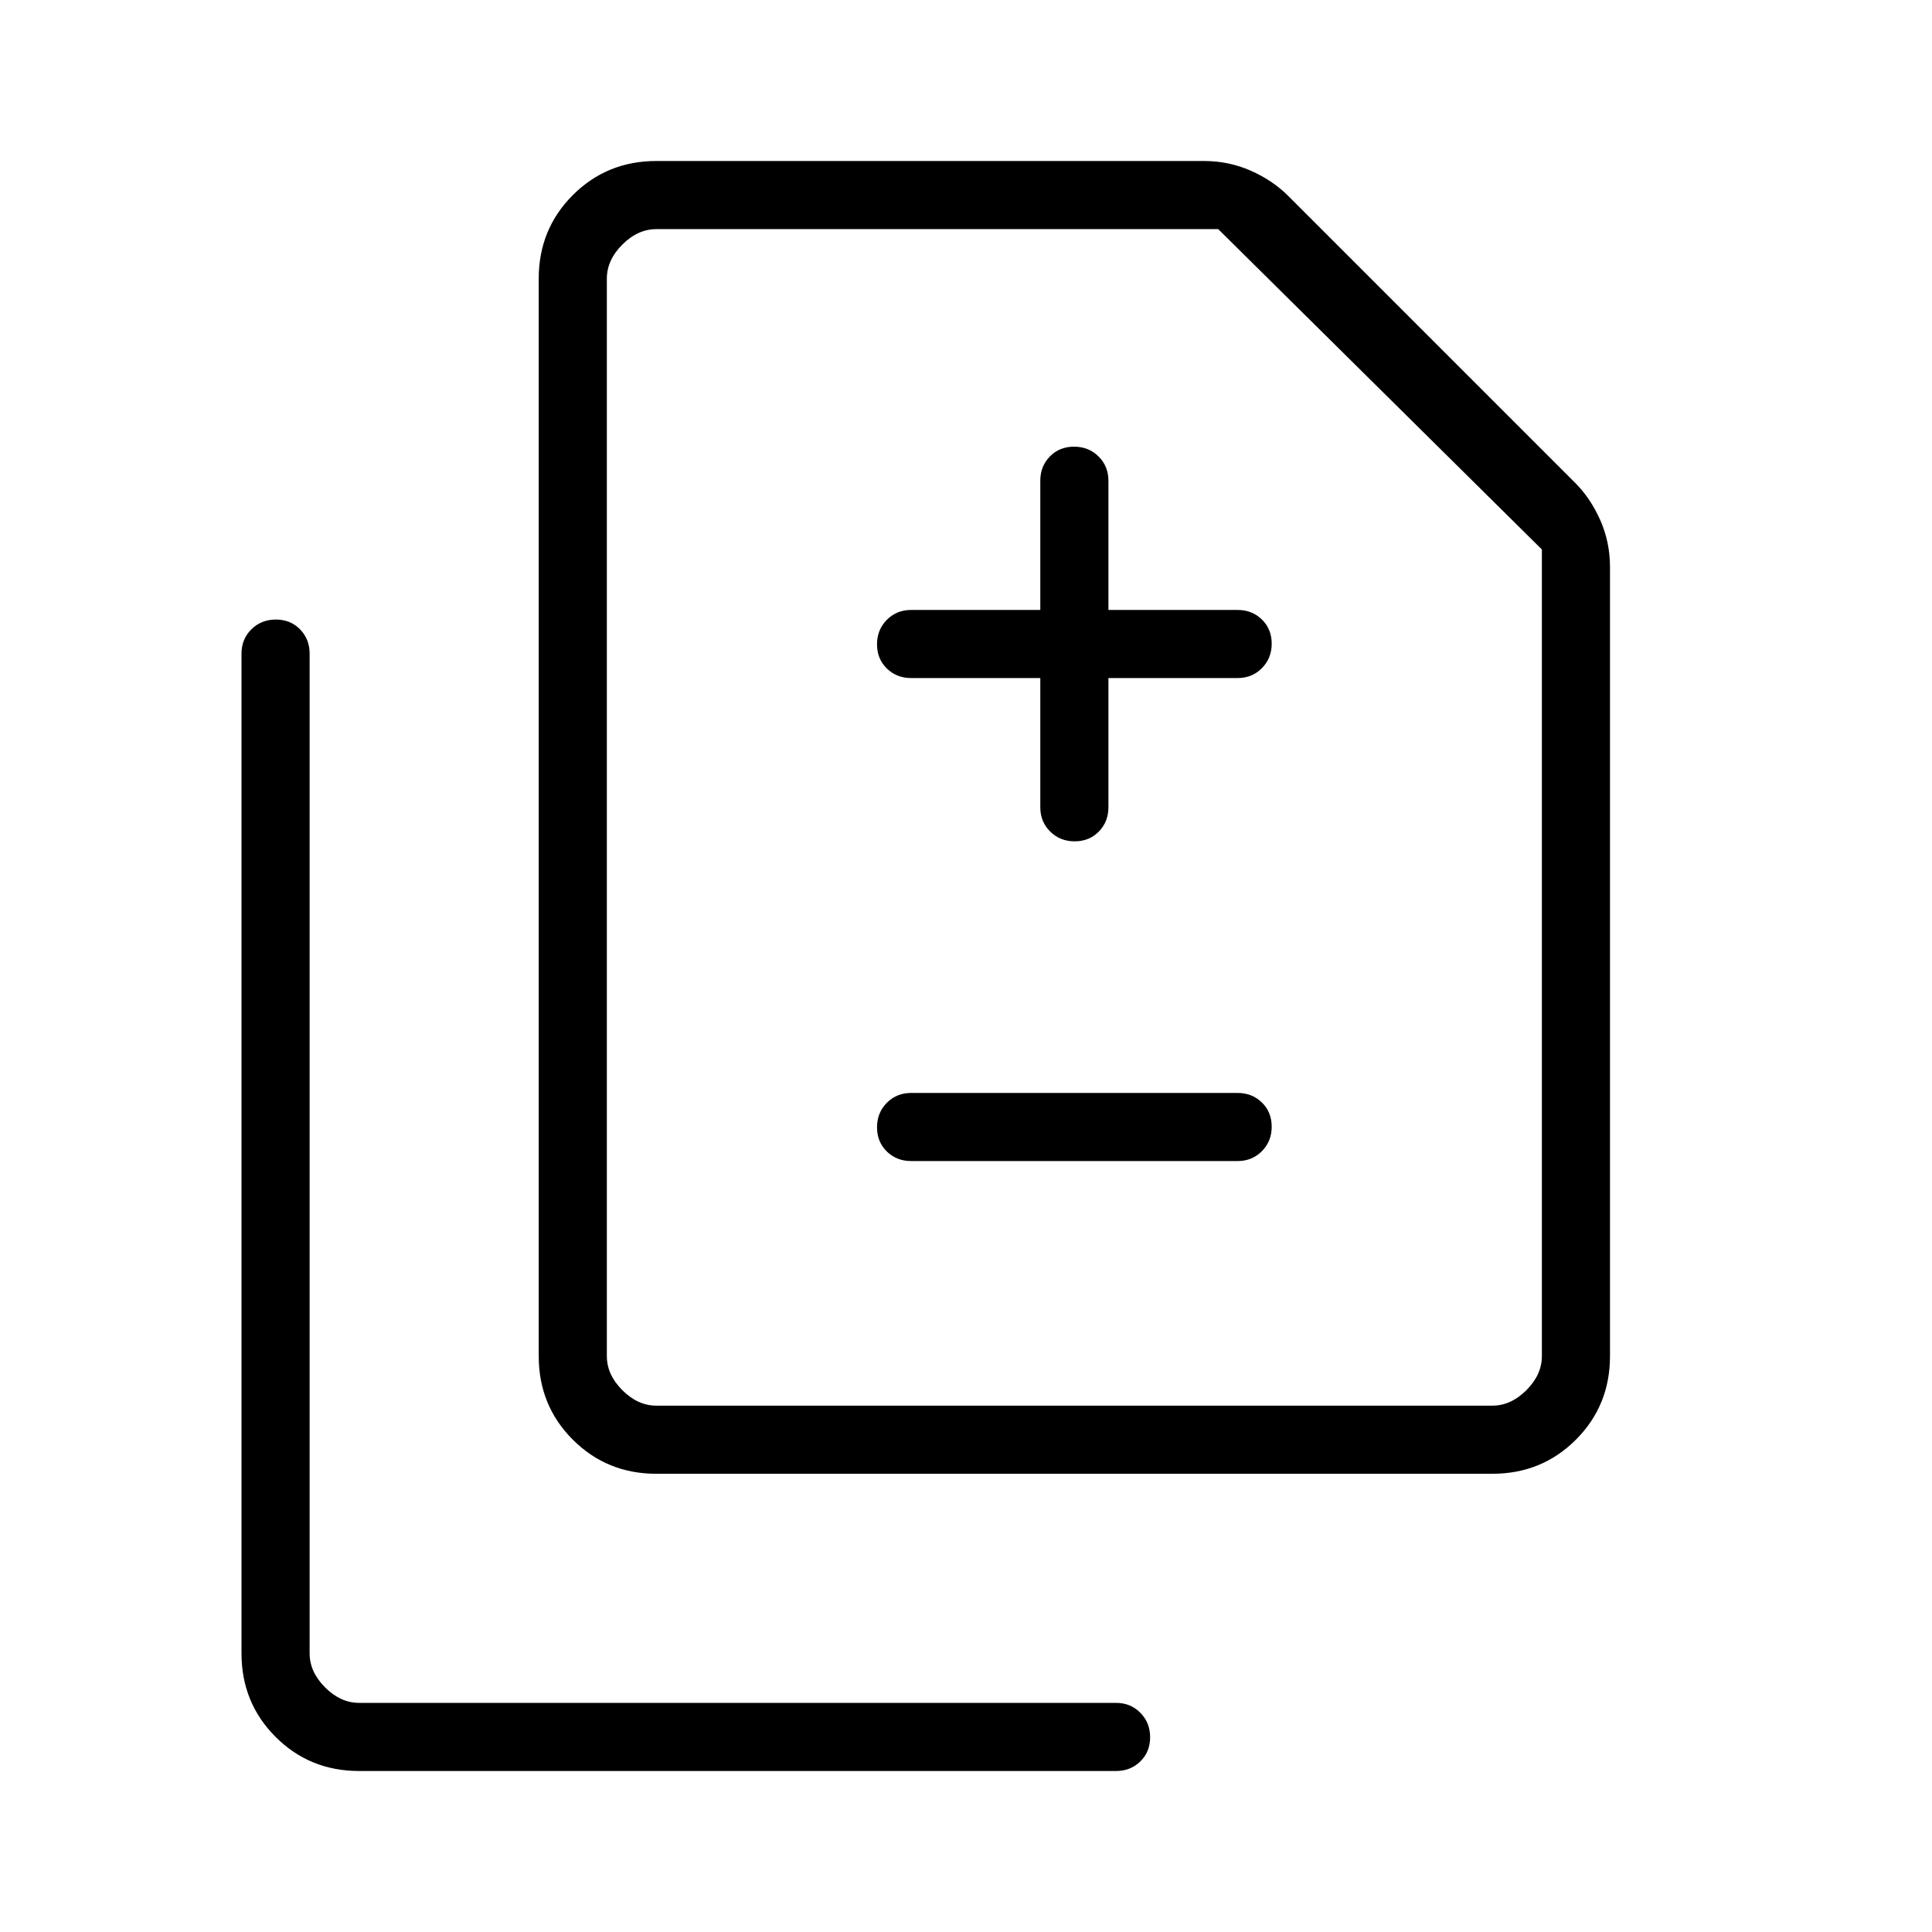 <svg xmlns="http://www.w3.org/2000/svg" height="40" viewBox="0 -960 960 960" width="40"><path d="M516.92-623.08v64.21q0 7.19 4.91 12.06 4.91 4.86 12.17 4.86t12.01-4.86q4.76-4.87 4.76-12.06v-64.21h64.2q7.2 0 12.06-4.91 4.87-4.91 4.87-12.16 0-7.26-4.87-12.02-4.86-4.75-12.06-4.75h-64.2v-64.21q0-7.19-4.91-12.06-4.91-4.86-12.17-4.86-7.25 0-12.01 4.86-4.76 4.87-4.76 12.06v64.21h-64.2q-7.19 0-12.06 4.91t-4.87 12.16q0 7.26 4.87 12.02 4.87 4.75 12.06 4.75h64.2Zm-64.2 240h162.25q7.2 0 12.06-4.91 4.87-4.91 4.87-12.16 0-7.26-4.87-12.02-4.86-4.75-12.06-4.75H452.72q-7.19 0-12.06 4.91t-4.87 12.16q0 7.26 4.87 12.02 4.87 4.75 12.06 4.75ZM326.15-227.69q-24.57 0-41.52-16.94-16.94-16.95-16.94-41.52v-535.39q0-24.58 16.94-41.52Q301.58-880 326.15-880h272.03q12.43 0 23.33 4.82 10.9 4.82 18.62 12.54l142.51 142.51q7.72 7.72 12.54 18.62 4.82 10.9 4.82 23.33v392.03q0 24.57-16.94 41.52-16.94 16.94-41.52 16.94H326.15Zm0-33.85h415.39q9.23 0 16.92-7.69 7.69-7.69 7.69-16.92v-400.82L605.33-846.15H326.15q-9.23 0-16.92 7.69-7.69 7.69-7.69 16.92v535.39q0 9.23 7.69 16.92 7.69 7.69 16.92 7.69ZM178.46-80q-24.58 0-41.52-16.94Q120-113.88 120-138.46v-496.77q0-7.19 4.91-12.06 4.91-4.86 12.17-4.86 7.25 0 12.01 4.86 4.76 4.87 4.76 12.06v496.77q0 9.23 7.69 16.92 7.69 7.69 16.92 7.69h376.1q7.2 0 12.06 4.91 4.87 4.91 4.87 12.17t-4.87 12.01Q561.76-80 554.56-80h-376.1Zm123.08-181.54v-584.61 584.61Z"/></svg>